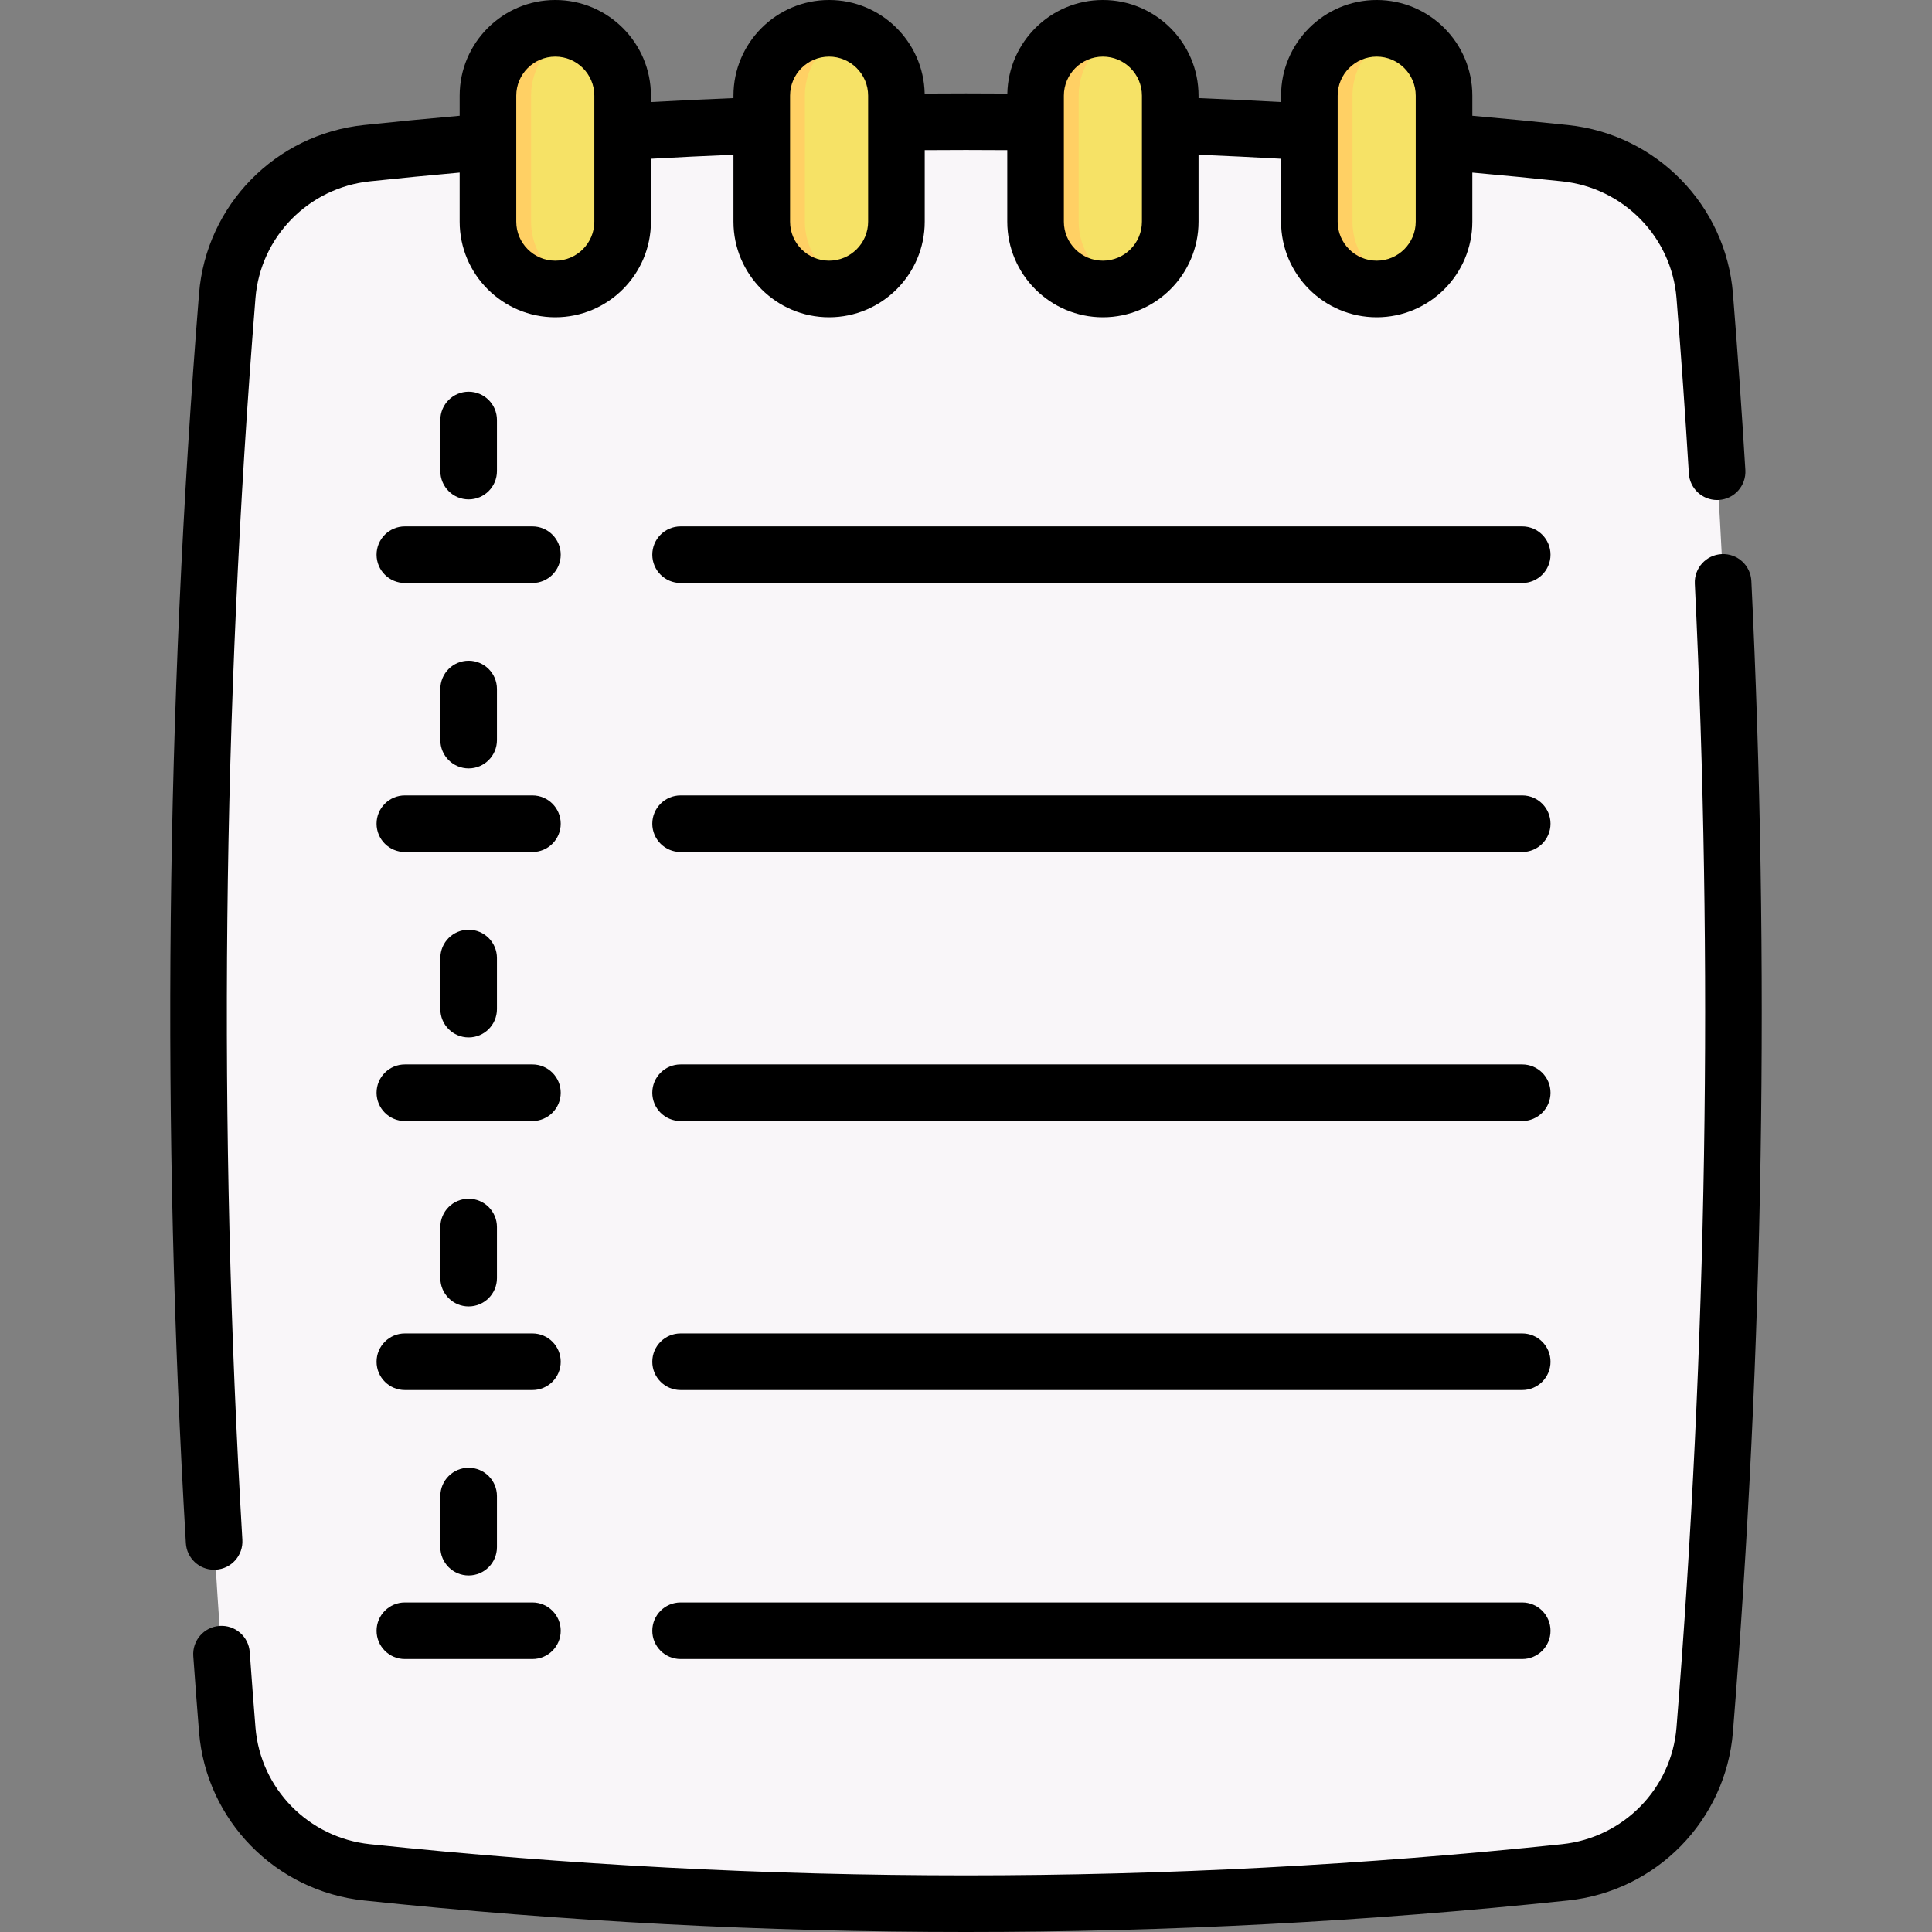 <svg id="Capa_1" enable-background="new 0 0 511.958 511.958" height="512" viewBox="0 0 511.958 511.958" width="512" xmlns="http://www.w3.org/2000/svg"><rect x="0" y="0" width="511.958" height="511.958" fill="#808080" stroke="none"/><g><g><path d="m414.711 496.155c-105.823 11.127-211.645 11.127-317.468 0-19.828-2.085-35.421-17.934-37.019-37.807-10.186-126.651-10.186-253.301 0-379.952 1.598-19.873 17.191-35.722 37.019-37.807 105.823-11.127 211.645-11.127 317.468 0 19.828 2.085 35.421 17.935 37.019 37.807 10.186 126.651 10.186 253.301 0 379.952-1.599 19.872-17.192 35.722-37.019 37.807z" fill="#f9f6f9"/><g><path d="m147.146 76.577c-9.854 0-17.842-7.988-17.842-17.842v-33.393c0-9.854 7.988-17.842 17.842-17.842 9.854 0 17.842 7.988 17.842 17.842v33.394c-.001 9.853-7.989 17.841-17.842 17.841z" fill="#f6e266"/><path d="m152.864 75.642c-1.8.61-3.72.94-5.72.94-9.85 0-17.84-7.99-17.84-17.84v-33.4c0-9.85 7.99-17.84 17.84-17.84 2 0 3.92.33 5.72.94-7.06 2.37-12.14 9.05-12.14 16.9v33.4c0 7.85 5.08 14.53 12.14 16.9z" fill="#ffd064"/><path d="m219.7 76.577c-9.854 0-17.842-7.988-17.842-17.842v-33.393c0-9.854 7.988-17.842 17.842-17.842 9.854 0 17.842 7.988 17.842 17.842v33.394c-.001 9.853-7.989 17.841-17.842 17.841z" fill="#f6e266"/><path d="m225.418 75.642c-1.8.61-3.72.94-5.72.94-9.85 0-17.84-7.99-17.84-17.84v-33.4c0-9.85 7.99-17.84 17.84-17.84 2 0 3.92.33 5.72.94-7.06 2.37-12.14 9.05-12.14 16.9v33.4c0 7.85 5.08 14.53 12.14 16.9z" fill="#ffd064"/><path d="m292.254 76.577c-9.854 0-17.842-7.988-17.842-17.842v-33.393c0-9.854 7.988-17.842 17.842-17.842 9.854 0 17.842 7.988 17.842 17.842v33.394c-.001 9.853-7.989 17.841-17.842 17.841z" fill="#f6e266"/><path d="m297.972 75.642c-1.8.61-3.72.94-5.72.94-9.85 0-17.84-7.99-17.84-17.84v-33.4c0-9.85 7.99-17.84 17.84-17.84 2 0 3.92.33 5.72.94-7.06 2.37-12.14 9.05-12.14 16.9v33.4c0 7.85 5.08 14.53 12.14 16.9z" fill="#ffd064"/><path d="m364.808 76.577c-9.854 0-17.842-7.988-17.842-17.842v-33.393c0-9.854 7.988-17.842 17.842-17.842 9.854 0 17.842 7.988 17.842 17.842v33.394c0 9.853-7.988 17.841-17.842 17.841z" fill="#f6e266"/><path d="m370.526 75.642c-1.8.61-3.72.94-5.72.94-9.85 0-17.84-7.99-17.84-17.84v-33.4c0-9.85 7.99-17.84 17.84-17.84 2 0 3.92.33 5.72.94-7.06 2.37-12.14 9.05-12.14 16.9v33.4c0 7.85 5.08 14.53 12.14 16.9z" fill="#ffd064"/></g></g><g><path d="m56.732 415.97c.149 0 .3-.004.45-.013 4.135-.245 7.288-3.795 7.044-7.931-6.469-109.157-5.302-219.857 3.469-329.025 1.305-16.228 14.06-29.245 30.331-30.953 7.877-.833 15.844-1.608 23.777-2.314v13.001c0 13.973 11.368 25.341 25.342 25.341s25.342-11.368 25.342-25.341v-16.666c7.237-.405 14.546-.761 21.871-1.062v17.728c0 13.973 11.368 25.341 25.341 25.341 13.974 0 25.342-11.368 25.342-25.341v-18.947c7.28-.056 14.59-.056 21.871 0v18.948c0 13.973 11.368 25.341 25.342 25.341s25.342-11.368 25.342-25.341v-17.729c7.325.301 14.634.656 21.87 1.062v16.667c0 13.973 11.368 25.341 25.342 25.341s25.342-11.368 25.342-25.341v-13.001c7.912.705 15.878 1.479 23.777 2.314 16.266 1.707 29.021 14.724 30.326 30.953 1.224 15.209 2.324 30.838 3.27 46.452.241 3.98 3.544 7.047 7.479 7.047.152 0 .306-.004.46-.014 4.135-.25 7.283-3.805 7.033-7.939-.951-15.712-2.059-31.441-3.291-46.749-1.885-23.423-20.269-42.208-43.707-44.667-8.42-.89-16.916-1.71-25.348-2.453v-5.337c.001-13.974-11.368-25.342-25.341-25.342s-25.342 11.368-25.342 25.341v1.703c-7.239-.401-14.549-.75-21.87-1.048v-.655c0-13.973-11.368-25.341-25.342-25.341-13.788 0-25.031 11.07-25.328 24.787-7.29-.055-14.609-.055-21.899 0-.297-13.717-11.54-24.787-25.328-24.787-13.973 0-25.341 11.368-25.341 25.341v.655c-7.321.298-14.632.647-21.871 1.048v-1.703c0-13.973-11.368-25.341-25.341-25.341s-25.342 11.368-25.342 25.341v5.337c-8.456.745-16.954 1.566-25.349 2.453-23.443 2.46-41.827 21.246-43.712 44.668-8.826 109.861-10.001 221.264-3.492 331.115.236 3.984 3.541 7.056 7.481 7.056zm297.734-390.629c0-5.702 4.64-10.341 10.342-10.341s10.342 4.639 10.342 10.341v33.395c0 5.702-4.64 10.341-10.342 10.341s-10.342-4.639-10.342-10.341zm-72.554 0c0-5.702 4.64-10.341 10.342-10.341s10.342 4.639 10.342 10.341v33.395c0 5.702-4.64 10.341-10.342 10.341s-10.342-4.639-10.342-10.341zm-72.553 0c0-5.702 4.639-10.341 10.341-10.341s10.342 4.639 10.342 10.341v33.395c0 5.702-4.64 10.341-10.342 10.341s-10.341-4.639-10.341-10.341zm-72.555 0c0-5.702 4.64-10.341 10.342-10.341s10.342 4.639 10.342 10.341v33.395c0 5.702-4.64 10.341-10.342 10.341s-10.342-4.639-10.342-10.341z"/><path d="m464.09 153.957c-.201-4.137-3.688-7.328-7.854-7.128-4.137.201-7.328 3.717-7.128 7.854 4.869 100.5 3.236 202.466-4.854 303.065-1.307 16.223-14.061 29.236-30.328 30.943-104.805 11.023-211.089 11.023-315.903 0-16.267-1.707-29.021-14.721-30.327-30.946-.482-5.963-.965-12.304-1.516-19.954-.298-4.131-3.871-7.236-8.02-6.941-4.131.297-7.239 3.888-6.941 8.02.554 7.695 1.039 14.078 1.525 20.083 1.885 23.416 20.269 42.196 43.711 44.657 52.934 5.567 106.22 8.35 159.523 8.349 53.291 0 106.599-2.784 159.514-8.349 23.444-2.459 41.828-21.24 43.713-44.658 8.142-101.24 9.785-203.855 4.885-304.995z"/><path d="m403.367 139.486h-223.017c-4.143 0-7.5 3.358-7.5 7.5s3.357 7.5 7.5 7.5h223.018c4.143 0 7.5-3.358 7.5-7.5s-3.358-7.5-7.501-7.5z"/><path d="m141.084 139.486h-33.798c-4.143 0-7.5 3.358-7.5 7.5s3.357 7.5 7.5 7.5h33.798c4.143 0 7.5-3.358 7.5-7.5s-3.357-7.5-7.5-7.5z"/><path d="m131.685 124.834v-13.538c0-4.142-3.357-7.5-7.5-7.5s-7.5 3.358-7.5 7.5v13.538c0 4.142 3.357 7.5 7.5 7.5 4.142 0 7.5-3.357 7.5-7.5z"/><path d="m403.367 210.773h-223.017c-4.143 0-7.5 3.358-7.5 7.5s3.357 7.5 7.5 7.5h223.018c4.143 0 7.5-3.358 7.5-7.5s-3.358-7.5-7.501-7.5z"/><path d="m141.084 210.773h-33.798c-4.143 0-7.5 3.358-7.5 7.5s3.357 7.5 7.5 7.5h33.798c4.143 0 7.5-3.358 7.5-7.5s-3.357-7.5-7.5-7.5z"/><path d="m131.685 196.121v-13.538c0-4.142-3.357-7.5-7.5-7.5s-7.5 3.358-7.5 7.5v13.538c0 4.142 3.357 7.5 7.5 7.5 4.142 0 7.5-3.358 7.5-7.5z"/><path d="m403.367 282.06h-223.017c-4.143 0-7.5 3.358-7.5 7.5s3.357 7.5 7.5 7.5h223.018c4.143 0 7.5-3.358 7.5-7.5s-3.358-7.5-7.501-7.5z"/><path d="m141.084 282.06h-33.798c-4.143 0-7.5 3.358-7.5 7.5s3.357 7.5 7.5 7.5h33.798c4.143 0 7.5-3.358 7.5-7.5s-3.357-7.5-7.5-7.5z"/><path d="m131.685 267.408v-13.537c0-4.142-3.357-7.5-7.5-7.5s-7.5 3.358-7.5 7.5v13.537c0 4.142 3.357 7.5 7.5 7.5 4.142 0 7.5-3.358 7.5-7.5z"/><path d="m403.367 353.347h-223.017c-4.143 0-7.5 3.358-7.5 7.5s3.357 7.5 7.5 7.5h223.018c4.143 0 7.5-3.358 7.5-7.5s-3.358-7.5-7.501-7.5z"/><path d="m141.084 353.347h-33.798c-4.143 0-7.5 3.358-7.5 7.5s3.357 7.5 7.5 7.5h33.798c4.143 0 7.5-3.358 7.5-7.5s-3.357-7.5-7.5-7.5z"/><path d="m131.685 338.694v-13.537c0-4.142-3.357-7.5-7.5-7.5s-7.5 3.358-7.5 7.5v13.537c0 4.142 3.357 7.5 7.5 7.5 4.142 0 7.5-3.358 7.5-7.5z"/><path d="m403.367 424.633h-223.017c-4.143 0-7.5 3.358-7.5 7.5s3.357 7.5 7.5 7.5h223.018c4.143 0 7.5-3.358 7.5-7.5s-3.358-7.5-7.501-7.5z"/><path d="m99.786 432.133c0 4.142 3.357 7.5 7.5 7.5h33.798c4.143 0 7.5-3.358 7.5-7.5s-3.357-7.5-7.5-7.5h-33.798c-4.142 0-7.5 3.358-7.5 7.5z"/><path d="m131.685 409.981v-13.538c0-4.142-3.357-7.5-7.5-7.5s-7.5 3.358-7.5 7.5v13.538c0 4.142 3.357 7.5 7.5 7.5 4.142 0 7.5-3.357 7.5-7.5z"/></g></g></svg>